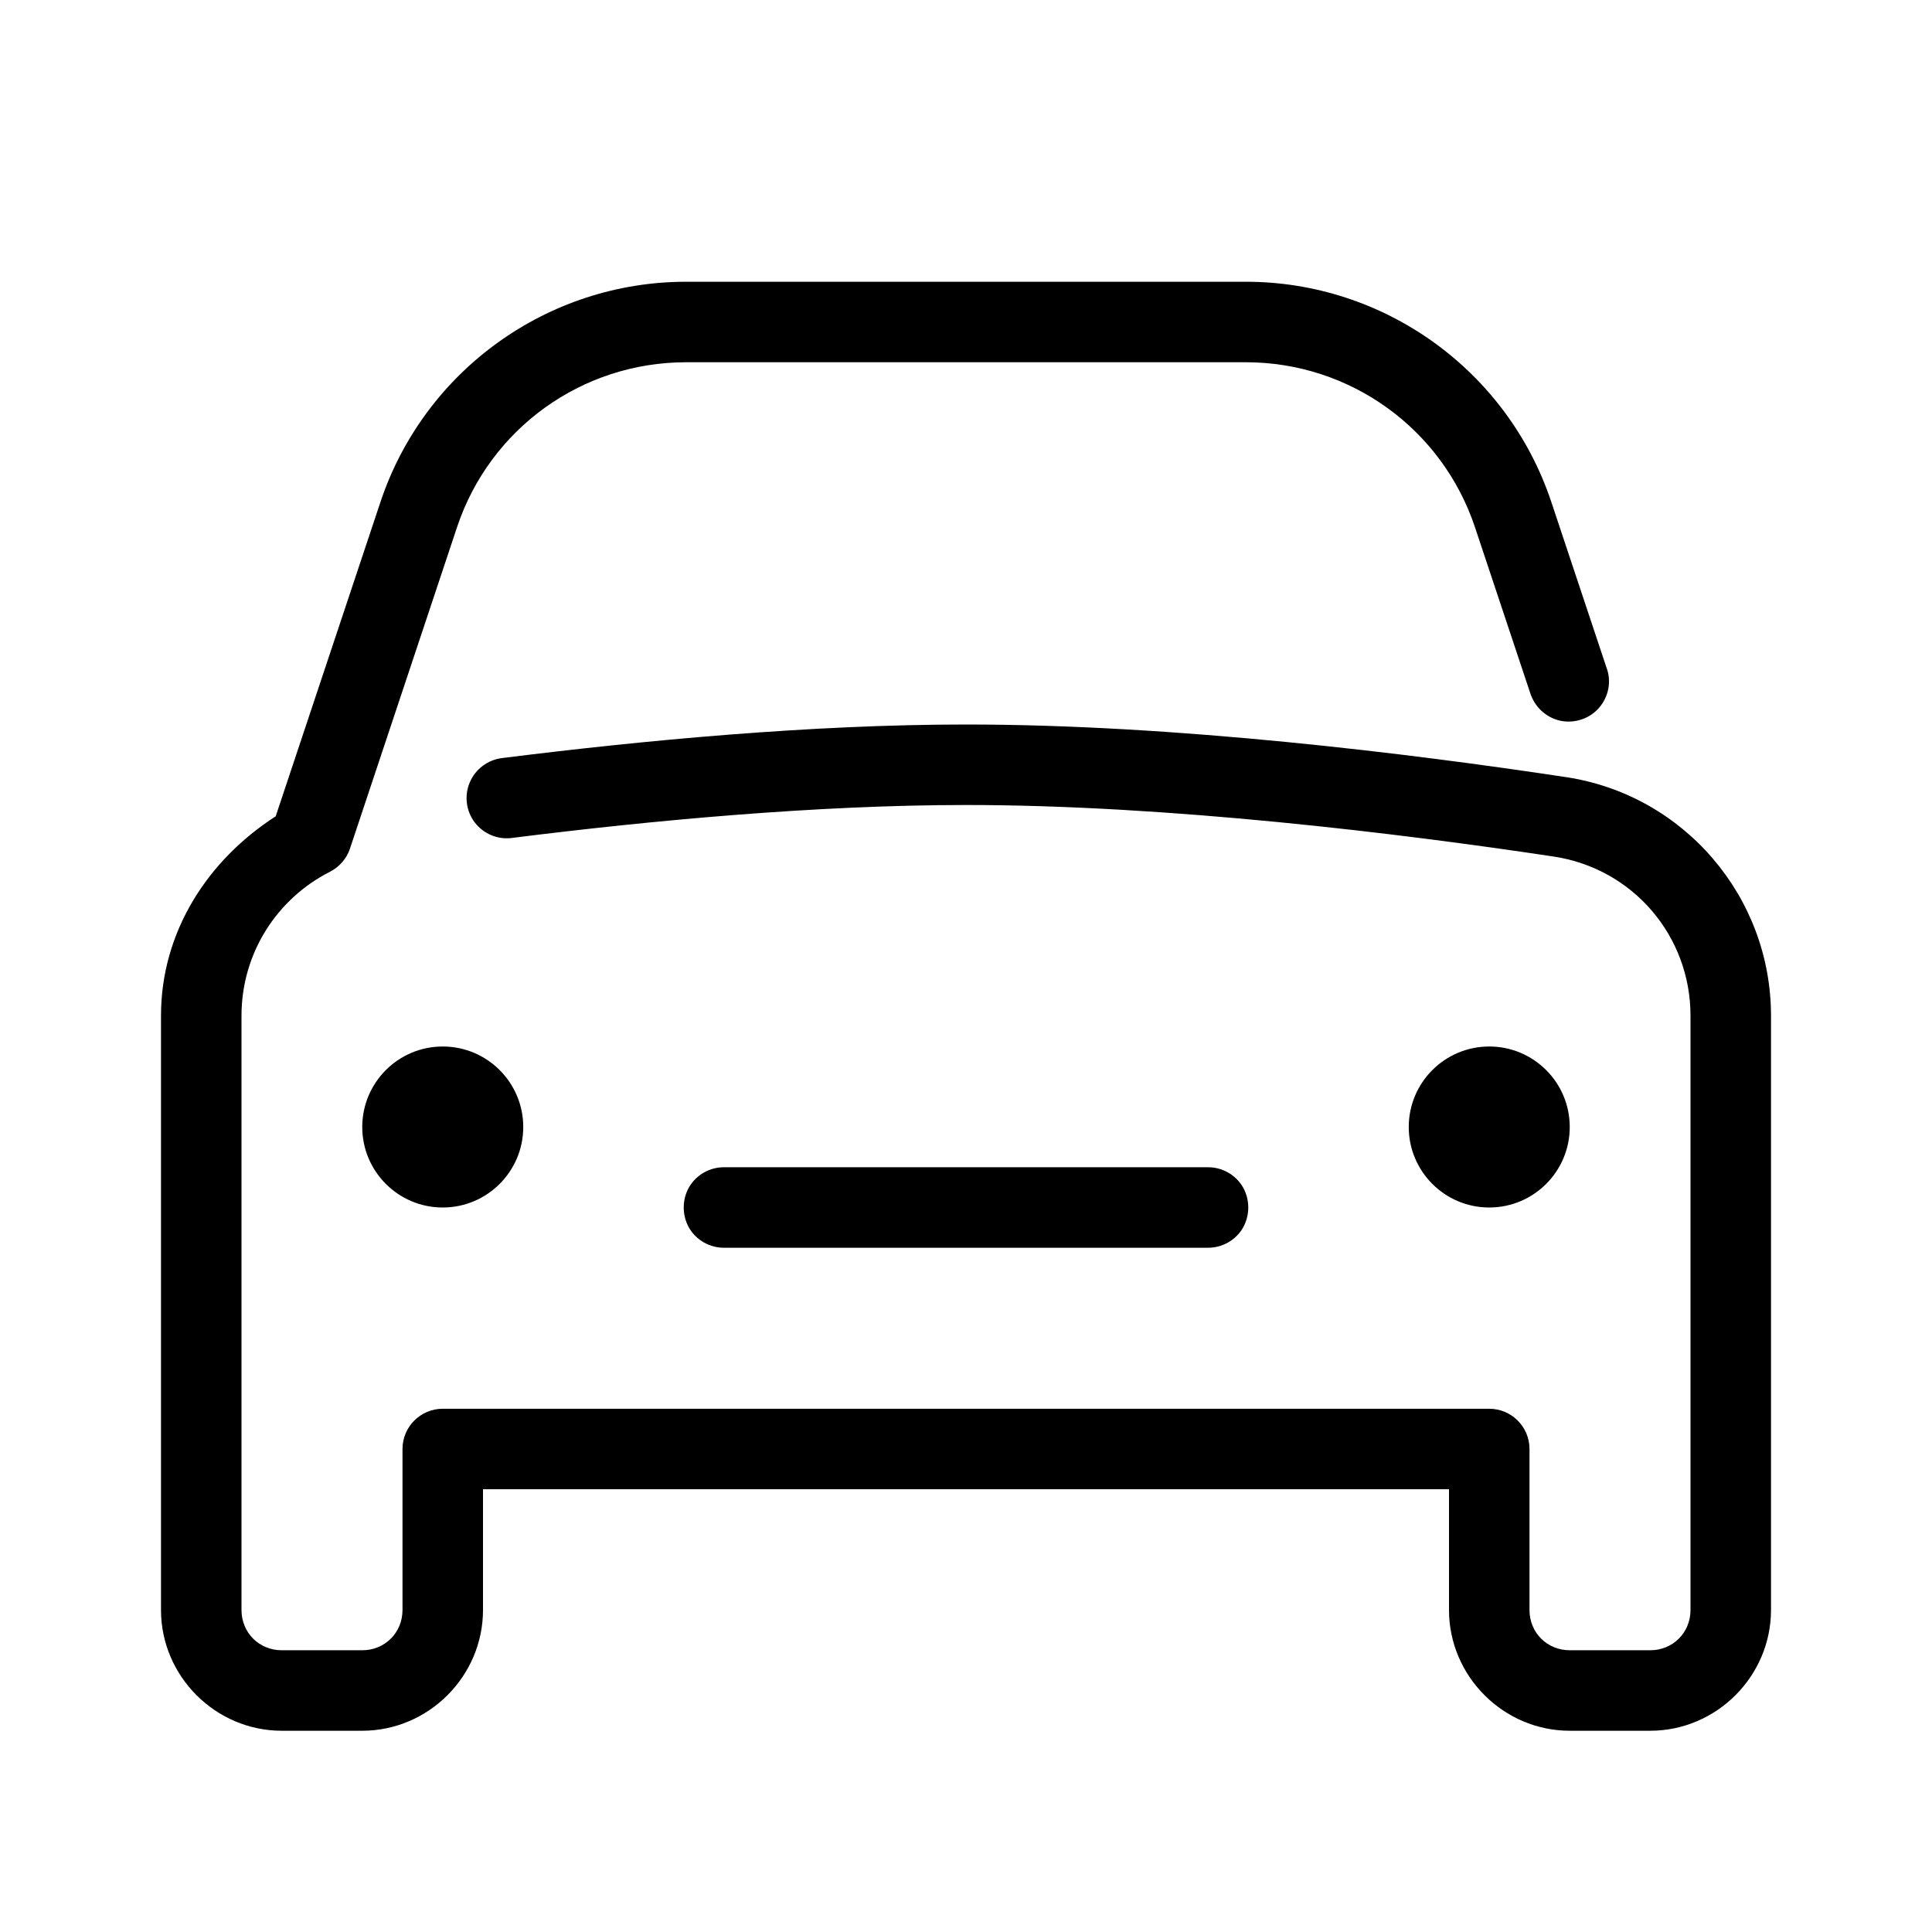 <svg xmlns="http://www.w3.org/2000/svg" xmlns:xlink="http://www.w3.org/1999/xlink" width="48" height="48" version="1.1"
    viewBox="0 0 36 36">
    <g id="surface22784">
        <path style="stroke:none;fill-rule:nonzero;fill:#000;fill-opacity:1"
            d="M 12.785 5.25 C 10.203 5.25 7.906 6.906 7.09 9.352 L 5.137 15.211 C 3.879 16.02 3 17.355 3 18.926 L 3 30 C 3 31.234 4.016 32.25 5.25 32.25 L 6.75 32.25 C 7.984 32.25 9 31.234 9 30 L 9 27.75 L 27 27.75 L 27 30 C 27 31.234 28.016 32.25 29.25 32.25 L 30.75 32.25 C 31.984 32.25 33 31.234 33 30 L 33 18.926 C 33 16.707 31.375 14.809 29.176 14.48 C 26.285 14.043 21.914 13.5 18 13.5 C 15.109 13.5 11.973 13.797 9.359 14.125 C 9.094 14.156 8.859 14.328 8.754 14.578 C 8.648 14.824 8.684 15.113 8.848 15.328 C 9.012 15.539 9.281 15.652 9.547 15.613 C 12.121 15.289 15.215 15 18 15 C 21.773 15 26.102 15.531 28.953 15.961 C 30.426 16.184 31.5 17.438 31.5 18.926 L 31.5 30 C 31.5 30.422 31.172 30.75 30.75 30.75 L 29.25 30.75 C 28.828 30.75 28.5 30.422 28.5 30 L 28.5 27 C 28.5 26.586 28.164 26.25 27.75 26.25 L 8.25 26.25 C 7.836 26.25 7.5 26.586 7.5 27 L 7.5 30 C 7.5 30.422 7.172 30.75 6.75 30.75 L 5.25 30.75 C 4.828 30.75 4.5 30.422 4.5 30 L 4.5 18.926 C 4.5 17.762 5.16 16.746 6.145 16.246 C 6.32 16.156 6.457 16.004 6.52 15.816 L 8.516 9.824 C 9.129 7.984 10.844 6.75 12.785 6.75 L 23.215 6.75 C 25.156 6.75 26.871 7.988 27.484 9.824 L 28.512 12.91 C 28.594 13.172 28.809 13.371 29.074 13.43 C 29.34 13.484 29.617 13.395 29.797 13.188 C 29.977 12.98 30.031 12.691 29.934 12.438 L 28.906 9.352 C 28.09 6.906 25.797 5.25 23.215 5.25 Z M 8.25 19.5 C 7.422 19.5 6.75 20.172 6.75 21 C 6.75 21.828 7.422 22.5 8.25 22.5 C 9.078 22.5 9.75 21.828 9.75 21 C 9.75 20.172 9.078 19.5 8.25 19.5 Z M 27.75 19.5 C 26.922 19.5 26.25 20.172 26.25 21 C 26.25 21.828 26.922 22.5 27.75 22.5 C 28.578 22.5 29.25 21.828 29.25 21 C 29.25 20.172 28.578 19.5 27.75 19.5 Z M 13.5 21.75 C 13.23 21.746 12.977 21.887 12.84 22.121 C 12.707 22.355 12.707 22.645 12.84 22.879 C 12.977 23.113 13.23 23.254 13.5 23.25 L 22.5 23.25 C 22.77 23.254 23.023 23.113 23.16 22.879 C 23.293 22.645 23.293 22.355 23.16 22.121 C 23.023 21.887 22.77 21.746 22.5 21.75 Z M 13.5 21.75" />
    </g>
</svg>